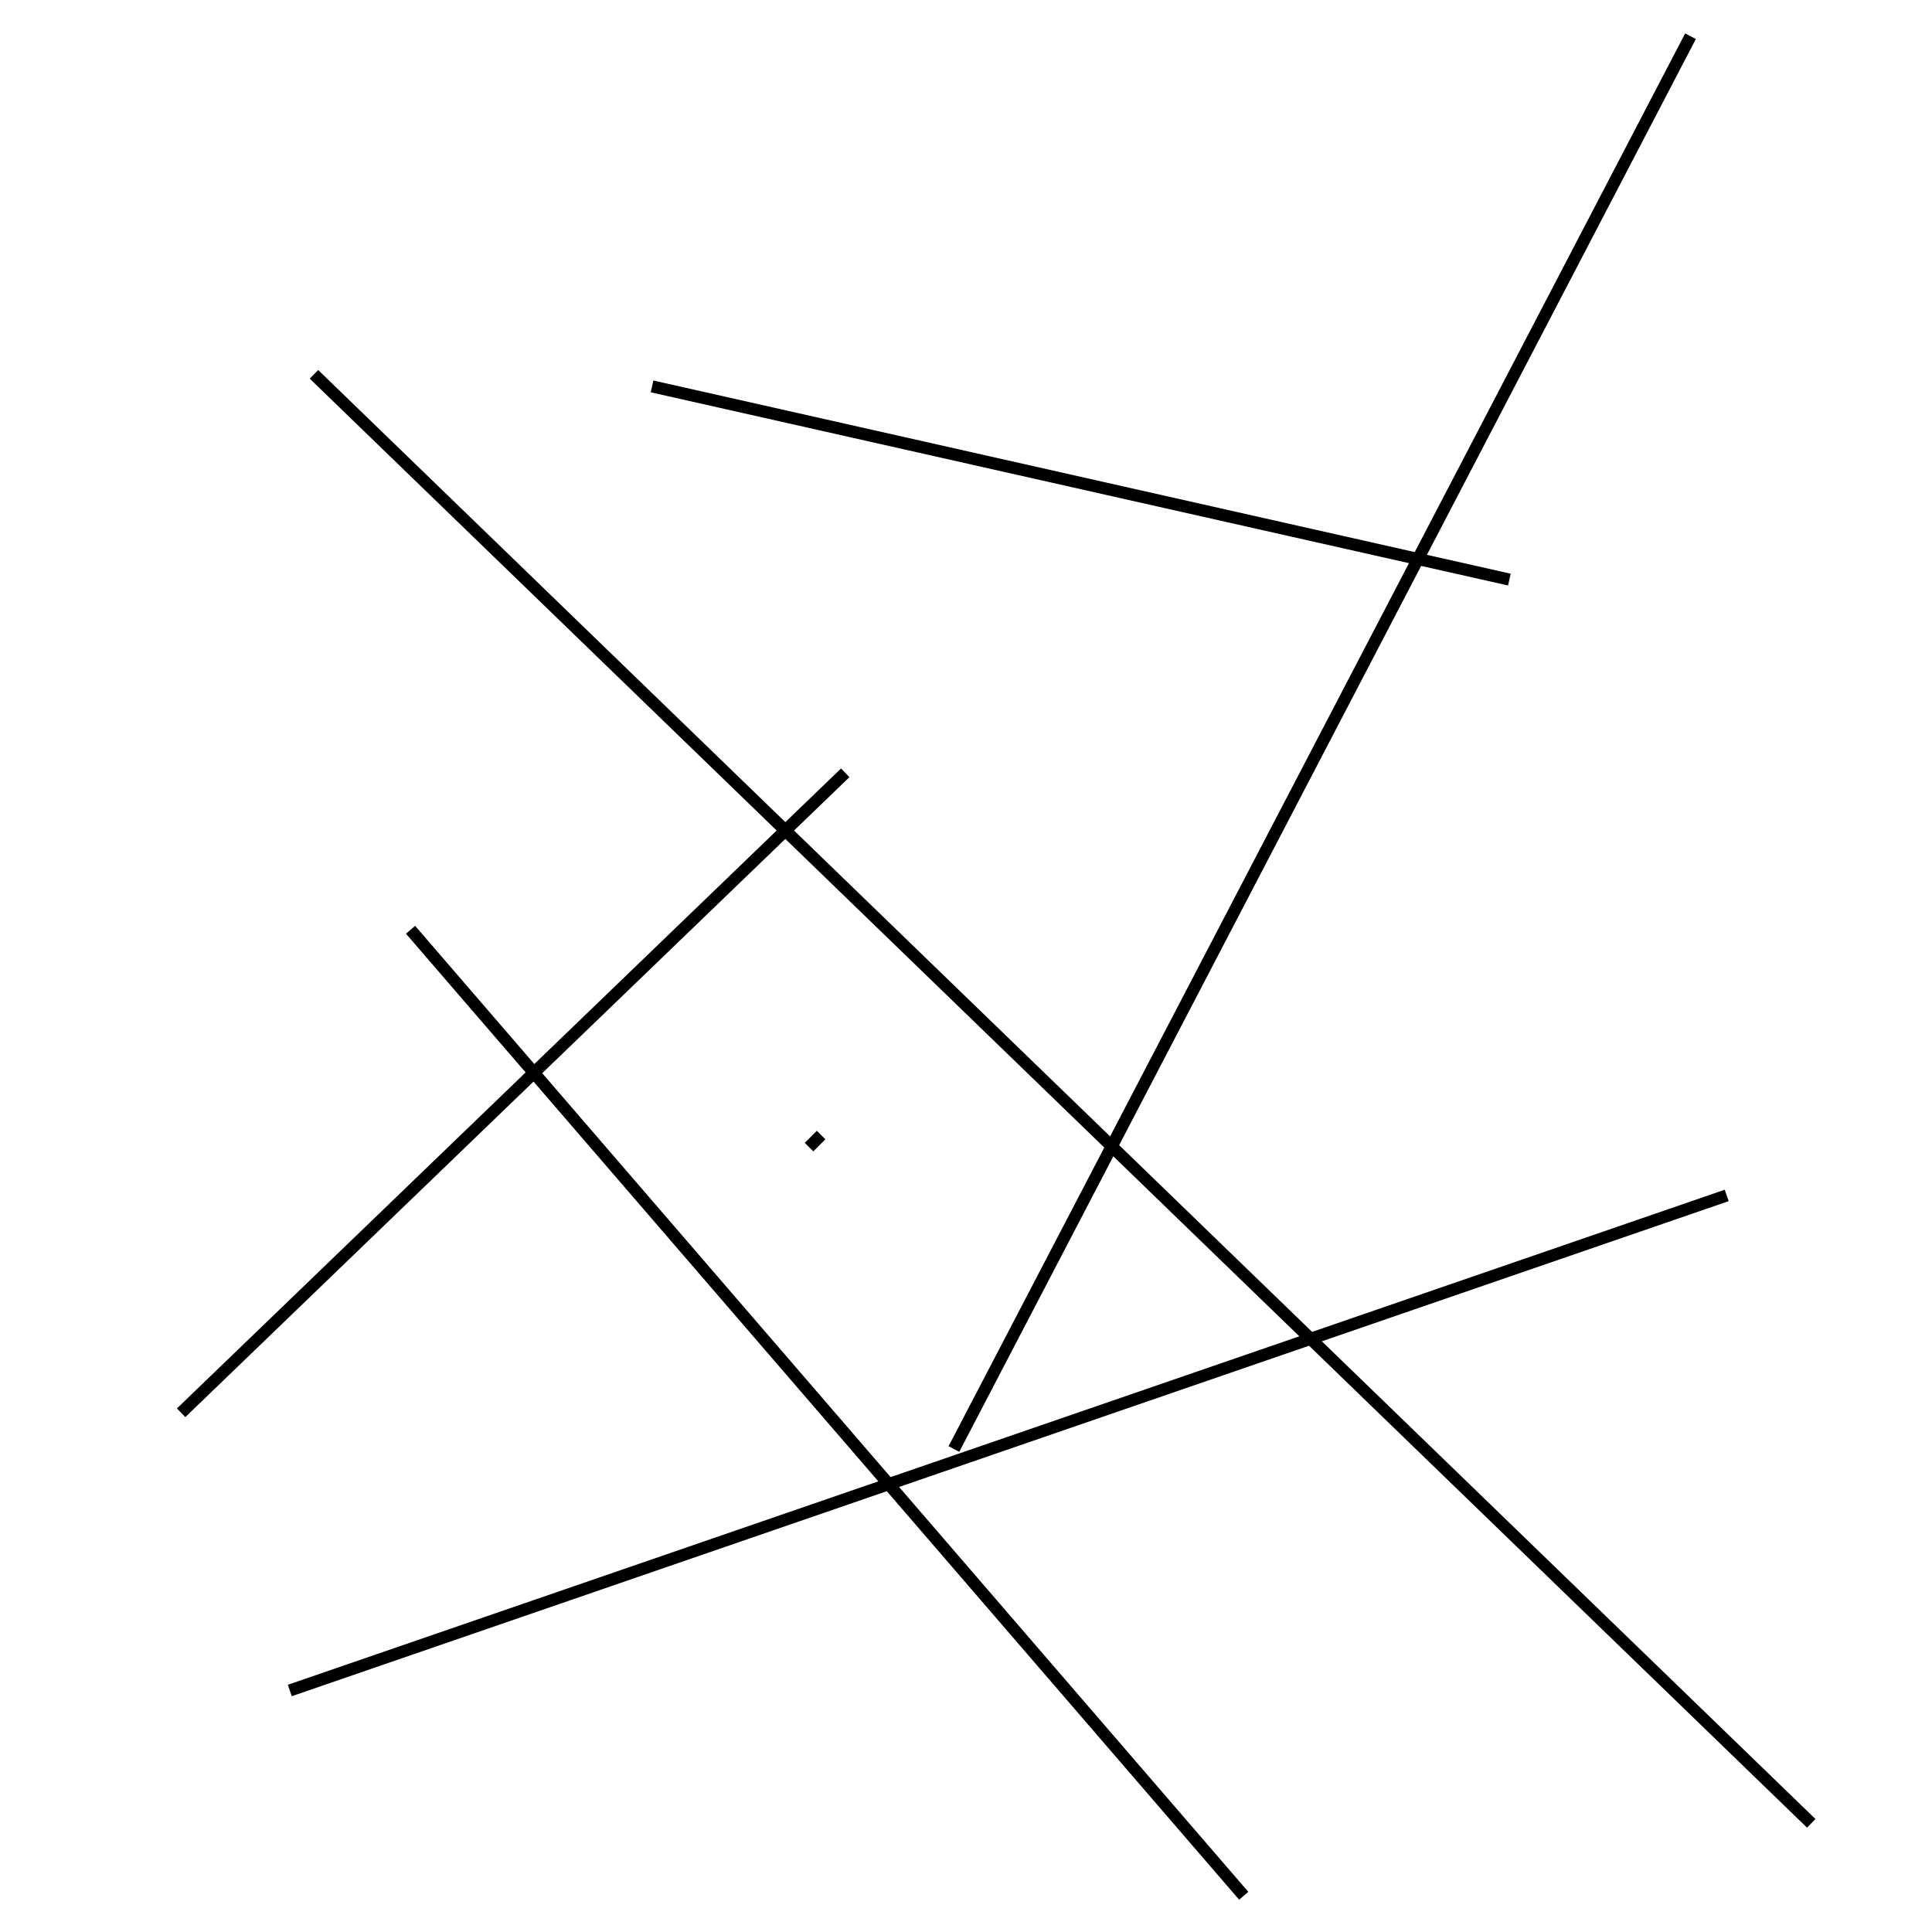 <?xml version="1.0" encoding="utf-8" ?>
<svg baseProfile="full" height="160" version="1.1" width="160" xmlns="http://www.w3.org/2000/svg" xmlns:ev="http://www.w3.org/2001/xml-events" xmlns:xlink="http://www.w3.org/1999/xlink"><defs /><line stroke="black" stroke-width="1" x1="79" x2="140" y1="120" y2="3" /><line stroke="black" stroke-width="1" x1="143" x2="24" y1="99" y2="140" /><line stroke="black" stroke-width="1" x1="34" x2="103" y1="77" y2="157" /><line stroke="black" stroke-width="1" x1="70" x2="15" y1="64" y2="117" /><line stroke="black" stroke-width="1" x1="67" x2="68" y1="95" y2="94" /><line stroke="black" stroke-width="1" x1="26" x2="150" y1="31" y2="151" /><line stroke="black" stroke-width="1" x1="54" x2="125" y1="32" y2="48" /></svg>